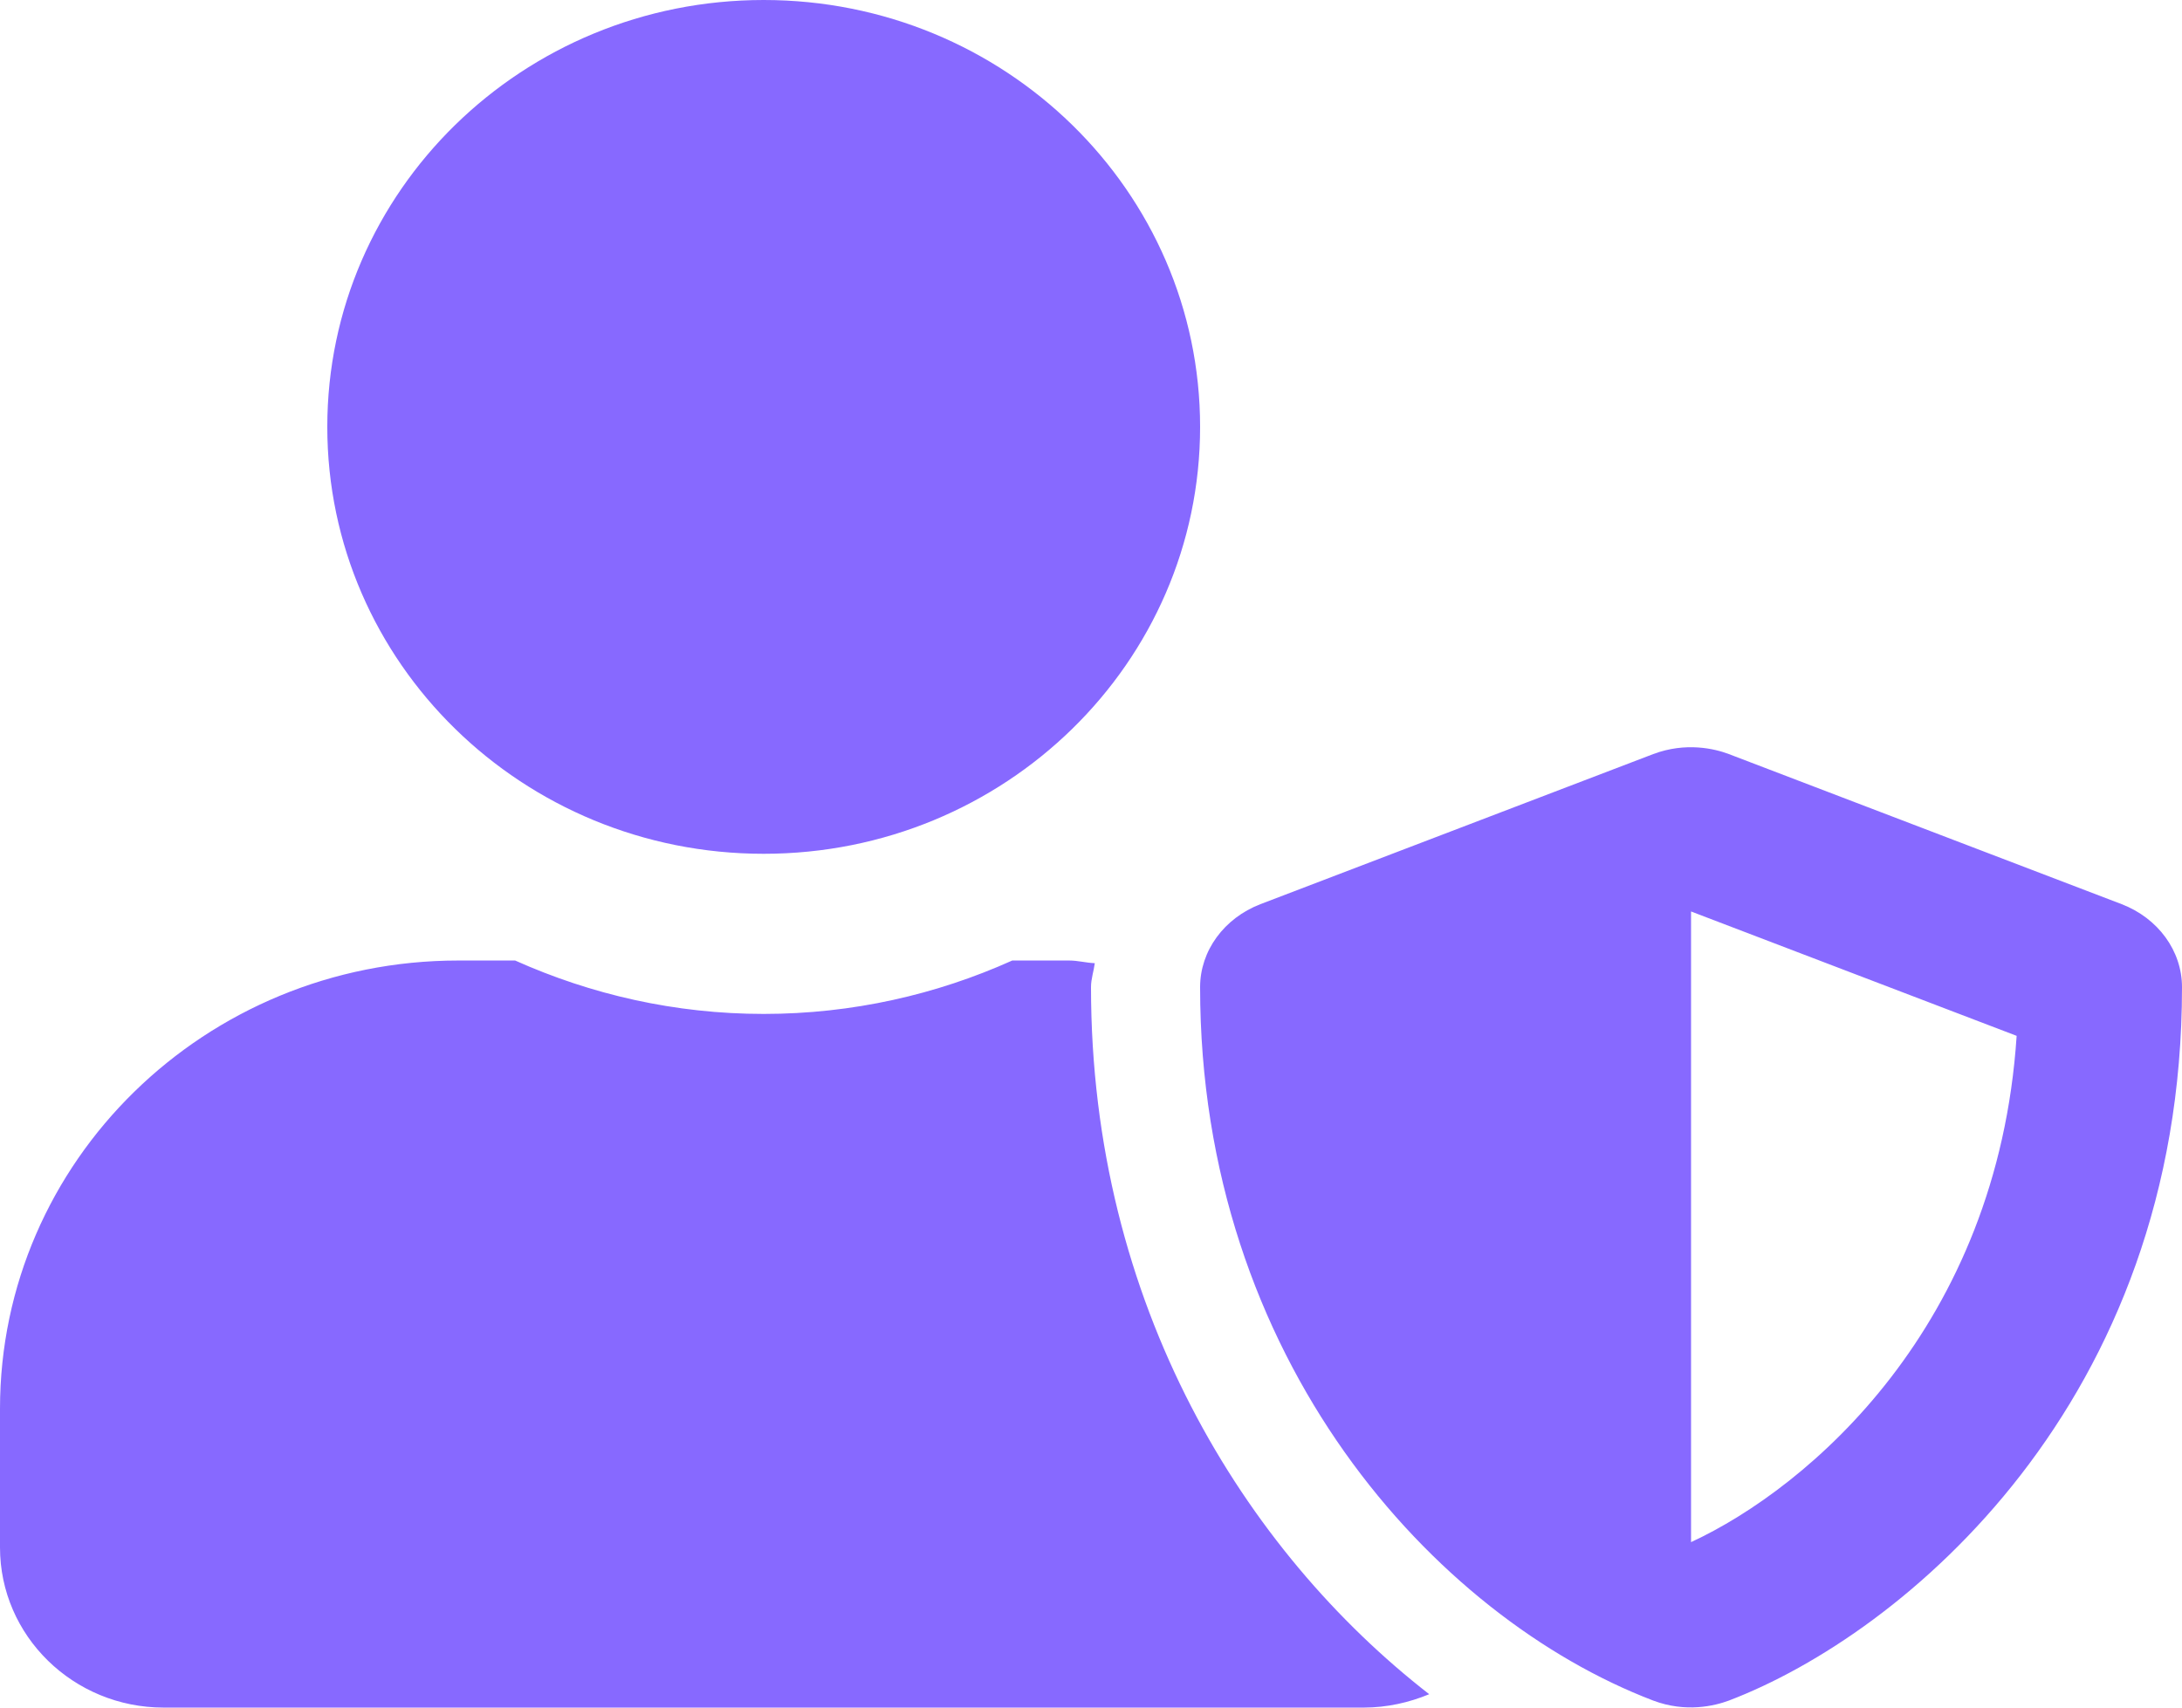 <svg width="23" height="18" viewBox="0 0 23 18" fill="none" xmlns="http://www.w3.org/2000/svg">
<path d="M22.364 9.531L18.224 7.949C18.077 7.893 17.771 7.819 17.426 7.949L13.286 9.531C12.902 9.679 12.65 10.023 12.65 10.406C12.65 14.33 15.119 17.044 17.426 17.926C17.771 18.056 18.073 17.982 18.224 17.926C20.067 17.223 23 14.783 23 10.406C23 10.023 22.748 9.679 22.364 9.531ZM17.825 16.256V9.608L21.257 10.919C21.056 13.982 19.068 15.68 17.825 16.256ZM8.05 9C10.591 9 12.65 6.986 12.65 4.5C12.65 2.014 10.591 0 8.05 0C5.509 0 3.45 2.014 3.45 4.5C3.45 6.986 5.509 9 8.05 9ZM11.5 10.406C11.5 10.318 11.529 10.238 11.54 10.153C11.45 10.15 11.363 10.125 11.27 10.125H10.67C9.872 10.484 8.984 10.688 8.05 10.688C7.116 10.688 6.232 10.484 5.43 10.125H4.83C2.163 10.125 0 12.241 0 14.85V16.312C0 17.244 0.773 18 1.725 18H14.375C14.619 18 14.853 17.947 15.065 17.859C13.124 16.351 11.5 13.757 11.5 10.406Z" fill="#8769FF"/>
</svg>
